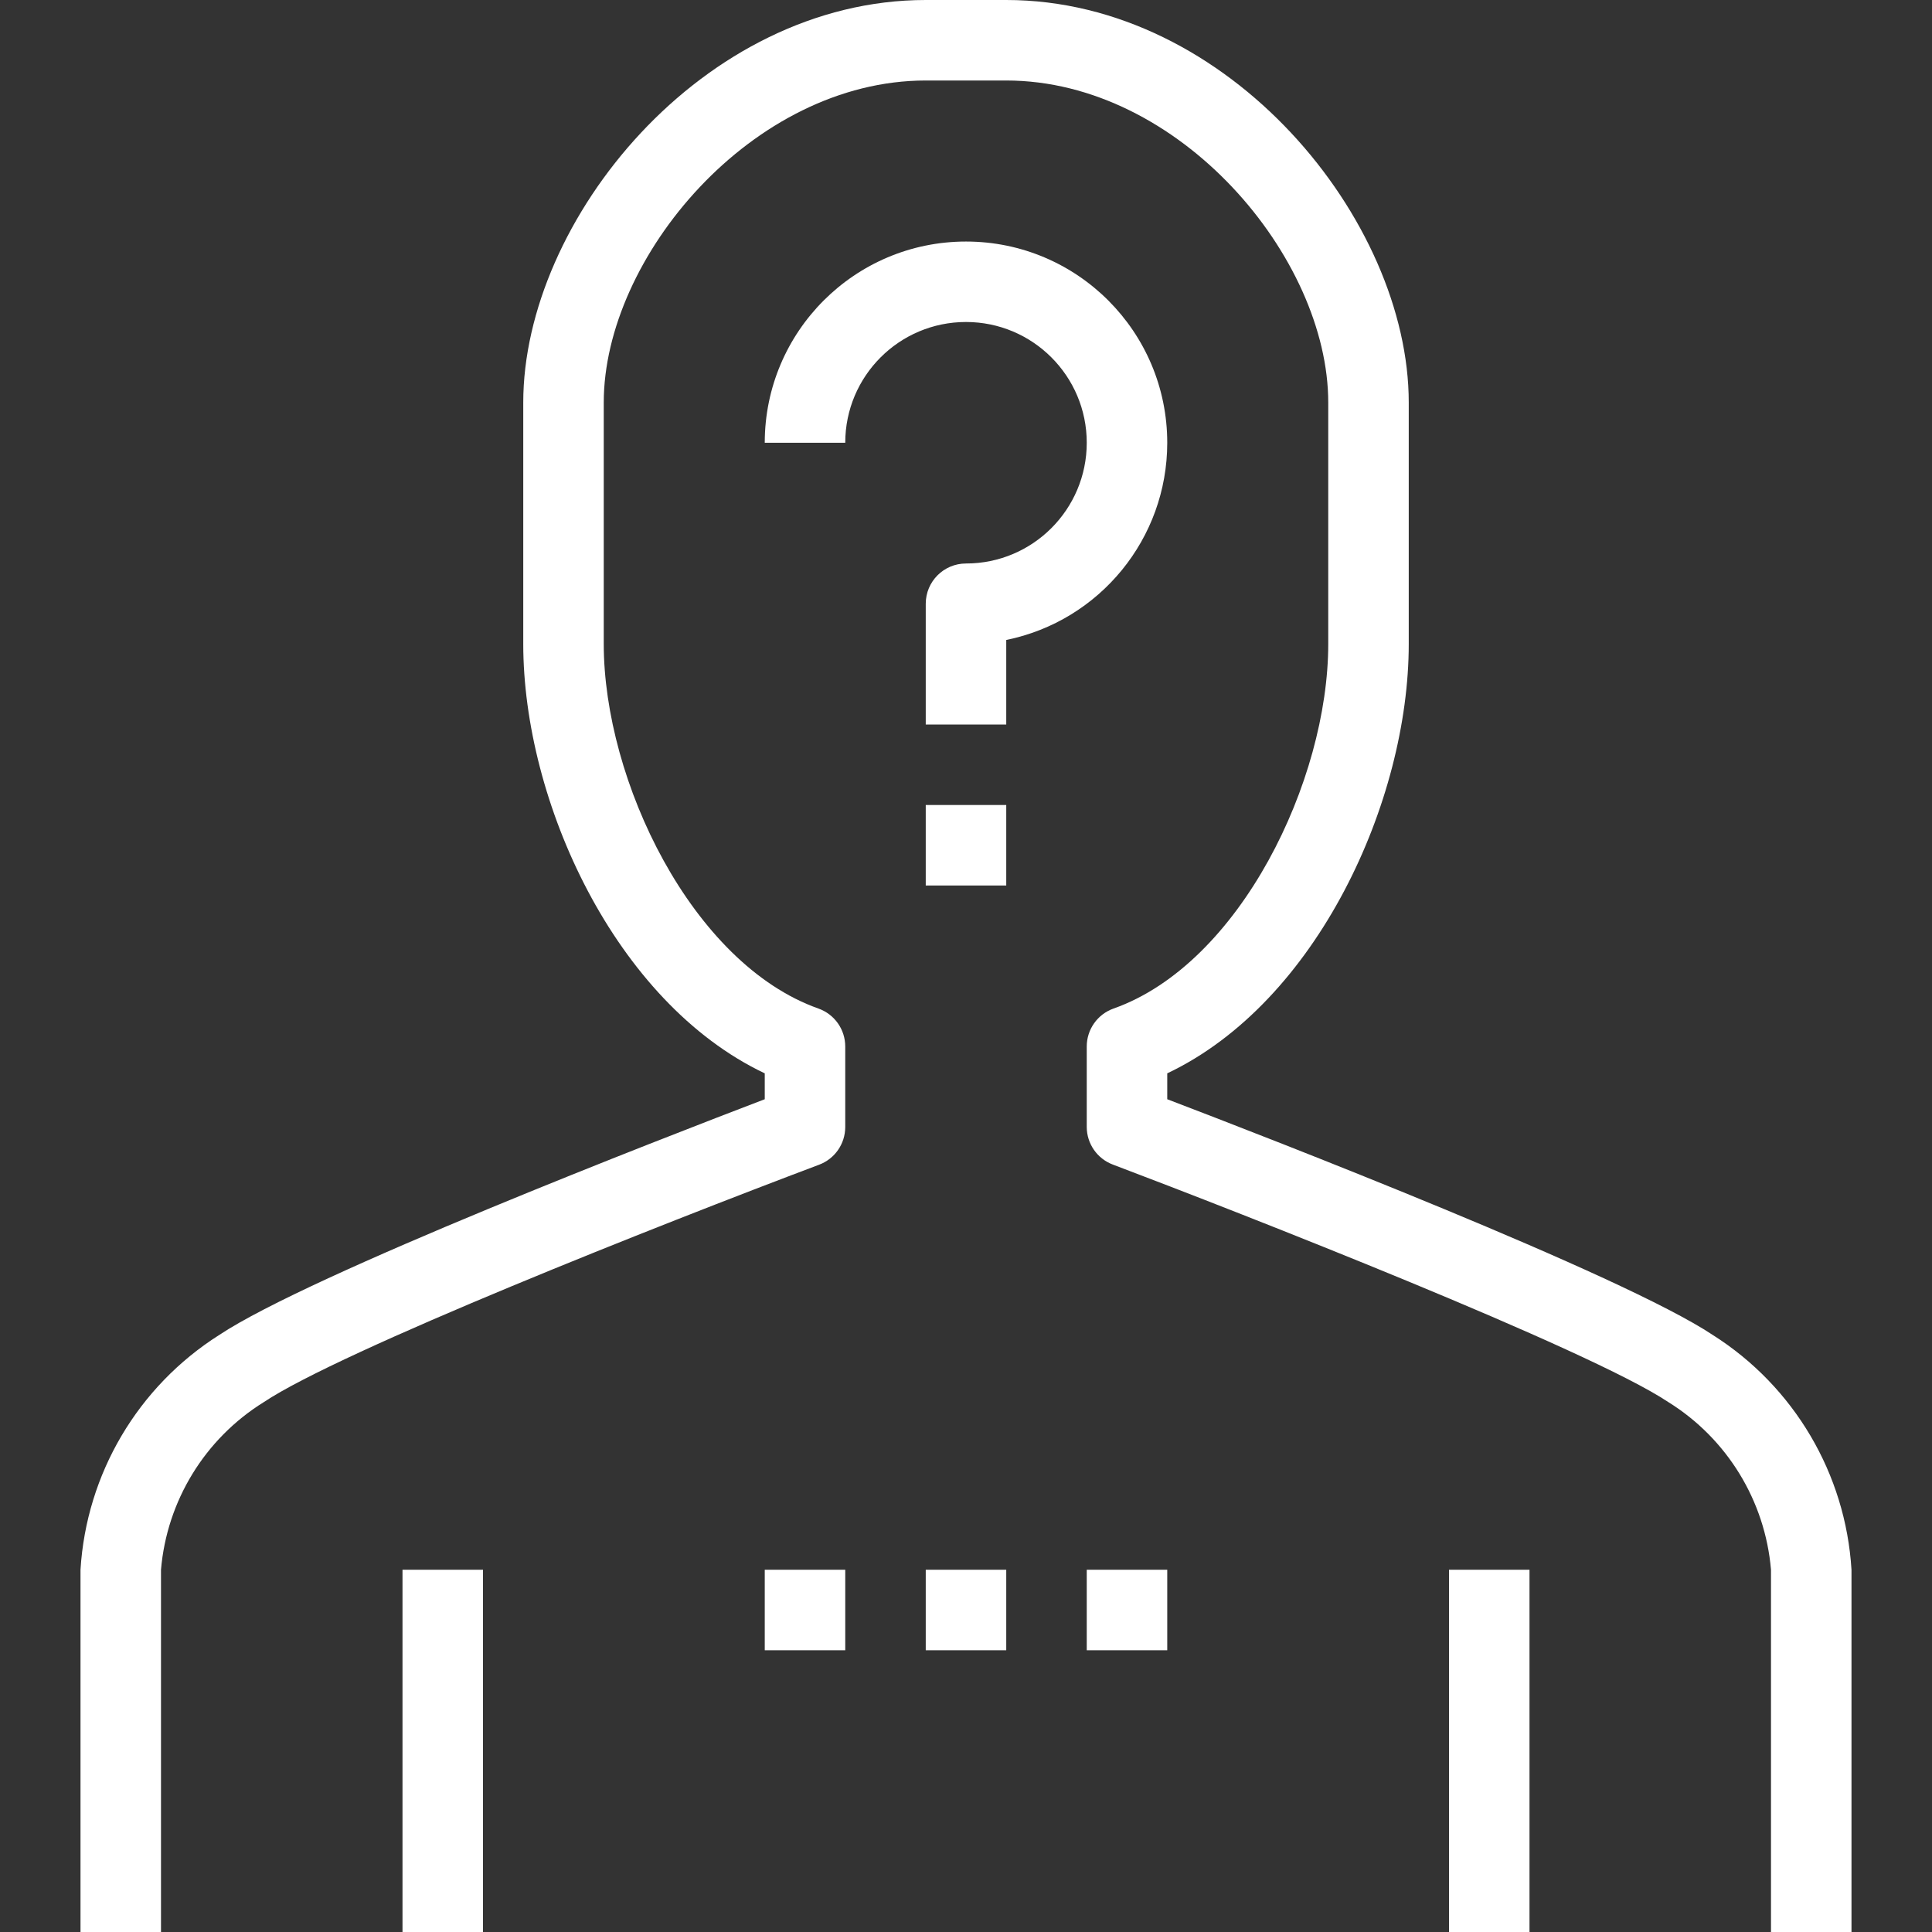 <svg xmlns="http://www.w3.org/2000/svg" xmlns:xlink="http://www.w3.org/1999/xlink" version="1.1" style="enable-background:new 0 0 512 512;" xml:space="preserve" width="512" height="512"><rect width="100%" height="100%" fill="#333333" stroke="none"/><rect id="backgroundrect" width="100%" height="100%" x="0" y="0" fill="none" stroke="none"/>























<g class="currentLayer" style=""><title>Layer 1</title><g id="svg_1" class="" fill="#ffffff" fill-opacity="1">
	<g id="svg_2" fill="#ffffff" fill-opacity="1">
		<path d="M453.92,353.792c-23.893-15.925-117.92-52.309-144.587-62.485v-6.859c39.733-18.848,64-72.181,64-113.781v-64    C373.333,58.357,325.76,0,266.667,0h-21.333C186.24,0,138.667,58.357,138.667,106.667v64c0,41.6,24.267,94.933,64,113.781v6.859    C176,301.483,81.973,337.867,58.08,353.792C36.557,367.429,22.889,390.568,21.333,416v96h21.333v-96    c1.552-18.276,11.648-34.743,27.232-44.416c20.267-13.547,105.152-47.093,147.2-62.933c4.154-1.567,6.903-5.544,6.901-9.984    v-21.333c0.002-4.519-2.844-8.549-7.104-10.059C183.36,255.403,160,206.837,160,170.667v-64c0-38.4,39.371-85.333,85.333-85.333    h21.333c45.963,0,85.333,46.933,85.333,85.333v64c0,36.171-23.36,84.736-56.896,96.608c-4.26,1.509-7.106,5.539-7.104,10.059    v21.333c0.013,4.419,2.749,8.373,6.88,9.941c33.835,12.8,126.197,48.928,147.2,62.933c15.597,9.683,25.701,26.166,27.253,44.459    v96h21.333v-96C489.111,390.568,475.443,367.429,453.92,353.792z" id="svg_3" fill="#ffffff" fill-opacity="1"/>
	</g>
</g><g id="svg_4" class="" fill="#ffffff" fill-opacity="1">
	<g id="svg_5" fill="#ffffff" fill-opacity="1">
		<rect x="106.667" y="416" width="21.333" height="96" id="svg_6" fill="#ffffff" fill-opacity="1"/>
	</g>
</g><g id="svg_7" class="" fill="#ffffff" fill-opacity="1">
	<g id="svg_8" fill="#ffffff" fill-opacity="1">
		<rect x="384" y="416" width="21.333" height="96" id="svg_9" fill="#ffffff" fill-opacity="1"/>
	</g>
</g><g id="svg_10" class="" fill="#ffffff" fill-opacity="1">
	<g id="svg_11" fill="#ffffff" fill-opacity="1">
		<path d="M256.011,64.011c-29.455-0.006-53.338,23.867-53.344,53.322H224c0-17.673,14.327-32,32-32s32,14.327,32,32    c0,17.673-14.327,32-32,32c-5.891,0-10.667,4.776-10.667,10.667v32h21.333v-22.4c24.828-5.068,42.661-26.905,42.667-52.245    C309.339,87.9,285.466,64.017,256.011,64.011z" id="svg_12" fill="#ffffff" fill-opacity="1"/>
	</g>
</g><g id="svg_13" class="" fill="#ffffff" fill-opacity="1">
	<g id="svg_14" fill="#ffffff" fill-opacity="1">
		<rect x="245.333" y="213.333" width="21.333" height="21.333" id="svg_15" fill="#ffffff" fill-opacity="1"/>
	</g>
</g><g id="svg_16" class="" fill="#ffffff" fill-opacity="1">
	<g id="svg_17" fill="#ffffff" fill-opacity="1">
		<rect x="245.333" y="416" width="21.333" height="21.333" id="svg_18" fill="#ffffff" fill-opacity="1"/>
	</g>
</g><g id="svg_19" class="" fill="#ffffff" fill-opacity="1">
	<g id="svg_20" fill="#ffffff" fill-opacity="1">
		<rect x="288" y="416" width="21.333" height="21.333" id="svg_21" fill="#ffffff" fill-opacity="1"/>
	</g>
</g><g id="svg_22" class="" fill="#ffffff" fill-opacity="1">
	<g id="svg_23" fill="#ffffff" fill-opacity="1">
		<rect x="202.667" y="416" width="21.333" height="21.333" id="svg_24" fill="#ffffff" fill-opacity="1"/>
	</g>
</g><g id="svg_25">
</g><g id="svg_26">
</g><g id="svg_27">
</g><g id="svg_28">
</g><g id="svg_29">
</g><g id="svg_30">
</g><g id="svg_31">
</g><g id="svg_32">
</g><g id="svg_33">
</g><g id="svg_34">
</g><g id="svg_35">
</g><g id="svg_36">
</g><g id="svg_37">
</g><g id="svg_38">
</g><g id="svg_39">
</g></g></svg>